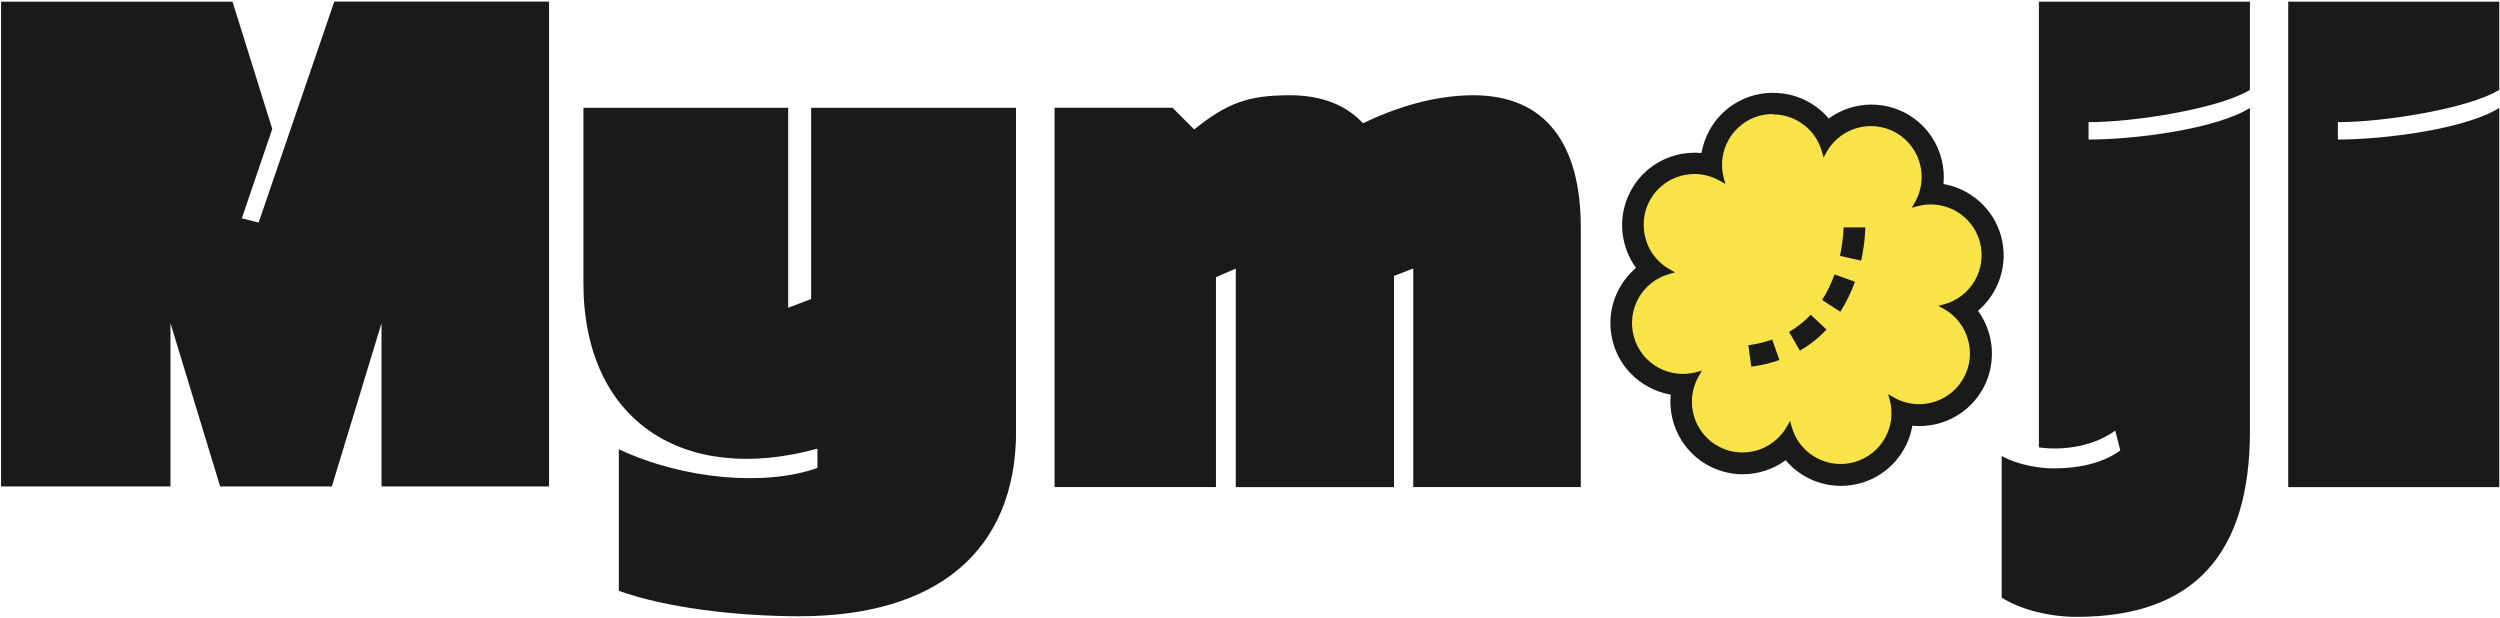 <svg width="190" height="47" viewBox="0 0 190 47" fill="none" xmlns="http://www.w3.org/2000/svg">
<g id="Group 1321318306">
<g id="Group 1321318310">
<path id="Vector" d="M20.692 9.799L18.379 16.59L19.655 16.918L25.407 0.12H41.729V36.971H28.995V24.56L25.22 36.971H16.731L12.956 24.56V36.971H0.08V0.127H17.671L20.692 9.799Z" fill="#1A1A1A"/>
<path id="Vector_2" d="M77.224 32.732C77.224 41.933 71.136 46.836 60.759 46.836C55.948 46.836 50.569 46.179 47.033 44.903V34.142C51.942 36.456 58.208 36.971 62.125 35.56V34.097C52.031 36.881 44.34 32.068 44.34 21.5V8.195H59.901V23.389L61.647 22.724V8.195H77.216V32.732H77.224Z" fill="#1A1A1A"/>
<path id="Vector_3" d="M105.944 20.978V37.023H93.919V20.411L92.412 21.068V37.015H80.148V8.187H89.107L90.756 9.836C93.255 7.851 94.814 7.239 98.022 7.239C100.476 7.239 102.311 7.993 103.587 9.366C105.944 8.232 108.914 7.239 111.98 7.239C117.448 7.239 120.141 10.918 120.141 17.291V37.015H107.407V20.404L105.944 20.971V20.978Z" fill="#1A1A1A"/>
<path id="Vector_4" d="M170.995 32.777C170.995 41.978 166.848 46.881 157.836 46.881C155.62 46.881 153.45 46.269 152.129 45.418V34.657C153.494 35.411 155.195 35.597 156.09 35.597C157.836 35.597 159.723 35.269 161.141 34.232L160.76 32.724C159.201 33.859 156.941 34.284 154.956 34V0.128H170.995V6.829C168.683 8.247 162.267 9.284 158.731 9.284V10.605C162.267 10.605 168.444 9.807 170.995 8.202V32.784V32.777Z" fill="#1A1A1A"/>
<path id="Vector_5" d="M189.944 37.023H173.905V0.128H189.944V6.829C187.631 8.247 181.215 9.284 177.679 9.284V10.605C181.215 10.605 187.392 9.807 189.944 8.202V37.03V37.023Z" fill="#1A1A1A"/>
<path id="Vector_6" d="M139.887 36.105C138.194 36.105 136.657 35.187 135.836 33.762C134.956 34.679 133.733 35.224 132.435 35.224C131.629 35.224 130.823 35.008 130.122 34.612C128.787 33.851 127.914 32.478 127.78 30.941C127.727 30.366 127.78 29.799 127.936 29.254C127.921 29.254 127.906 29.254 127.892 29.254C126.623 29.254 125.392 28.724 124.512 27.806C124.408 27.702 124.311 27.583 124.214 27.463C123.826 26.971 123.542 26.411 123.378 25.799C122.804 23.702 123.759 21.545 125.549 20.508C125.482 20.448 125.415 20.381 125.355 20.314C125.295 20.254 125.251 20.202 125.206 20.15C125.161 20.098 125.124 20.045 125.079 19.993C124.796 19.62 124.579 19.239 124.423 18.836L124.393 18.762C123.908 17.411 124.027 15.986 124.714 14.792C124.99 14.314 125.34 13.889 125.758 13.538C126.601 12.822 127.683 12.433 128.787 12.433C129.219 12.433 129.645 12.493 130.062 12.613C130.047 10.538 131.42 8.62 133.509 8.045C133.912 7.933 134.329 7.881 134.747 7.881C136.441 7.881 137.977 8.799 138.798 10.225C139.671 9.307 140.894 8.769 142.192 8.769C142.662 8.769 143.132 8.844 143.58 8.978C143.901 9.075 144.214 9.217 144.512 9.381C145.154 9.747 145.698 10.262 146.101 10.881C146.847 12.023 147.064 13.433 146.698 14.732H146.743C148.847 14.732 150.704 16.15 151.264 18.187C151.592 19.396 151.435 20.657 150.809 21.747C150.391 22.478 149.801 23.075 149.085 23.478C149.667 24.038 150.1 24.739 150.339 25.53C150.712 26.769 150.57 28.075 149.928 29.202C149.1 30.657 147.541 31.56 145.855 31.56C145.422 31.56 144.99 31.5 144.579 31.381C144.587 32.202 144.378 33.015 143.96 33.747C143.341 34.836 142.334 35.612 141.126 35.941C140.723 36.053 140.305 36.105 139.887 36.105Z" fill="#F8E349"/>
<path id="Vector_7" d="M134.747 8.695C136.448 8.695 138 9.821 138.47 11.538L138.589 11.971L138.835 11.53C139.552 10.284 140.85 9.583 142.192 9.583C142.573 9.583 142.961 9.642 143.334 9.754C143.595 9.836 143.856 9.948 144.102 10.09C144.647 10.403 145.087 10.829 145.408 11.321C146.079 12.344 146.243 13.657 145.788 14.836C145.721 15.023 145.631 15.202 145.534 15.374L145.296 15.791L145.721 15.672C146.064 15.583 146.407 15.538 146.743 15.538C148.444 15.538 149.996 16.665 150.466 18.381C151.025 20.441 149.816 22.56 147.758 23.127L147.325 23.247L147.765 23.493C148.66 24.008 149.279 24.829 149.548 25.747C149.846 26.724 149.757 27.821 149.205 28.776C148.496 30.023 147.191 30.717 145.848 30.717C145.191 30.717 144.527 30.553 143.923 30.202L143.498 29.956L143.617 30.381C144.177 32.441 142.968 34.56 140.909 35.127C140.566 35.217 140.223 35.262 139.887 35.262C138.186 35.262 136.635 34.135 136.165 32.418L136.045 31.993L135.799 32.426C135.083 33.679 133.77 34.388 132.427 34.388C131.778 34.388 131.122 34.224 130.525 33.881C129.384 33.232 128.705 32.075 128.6 30.859C128.533 30.097 128.69 29.314 129.1 28.597L129.346 28.165L128.914 28.284C128.571 28.373 128.227 28.418 127.892 28.418C126.832 28.418 125.825 27.978 125.102 27.224C125.012 27.135 124.93 27.038 124.855 26.941C124.542 26.545 124.303 26.082 124.169 25.568C123.61 23.508 124.818 21.389 126.877 20.821L127.302 20.702L126.914 20.478C126.914 20.478 126.877 20.456 126.862 20.448C126.512 20.247 126.213 20.008 125.952 19.732C125.952 19.732 125.952 19.724 125.945 19.717C125.907 19.672 125.87 19.635 125.833 19.59C125.795 19.545 125.766 19.508 125.728 19.463C125.728 19.463 125.721 19.456 125.713 19.448C125.49 19.157 125.318 18.844 125.184 18.508C125.184 18.493 125.169 18.478 125.169 18.463C125.161 18.441 125.154 18.418 125.146 18.396C124.781 17.366 124.841 16.195 125.422 15.172C125.654 14.769 125.945 14.418 126.28 14.135C126.982 13.545 127.869 13.224 128.779 13.224C129.428 13.224 130.085 13.389 130.689 13.732C130.704 13.739 130.726 13.754 130.741 13.762L131.129 13.978L131.01 13.545C130.45 11.486 131.659 9.366 133.718 8.799C134.061 8.71 134.404 8.665 134.74 8.665M134.747 7.053C134.255 7.053 133.77 7.12 133.293 7.247C131.875 7.635 130.689 8.553 129.958 9.829C129.637 10.396 129.421 11.001 129.309 11.627C129.137 11.613 128.958 11.605 128.787 11.605C127.481 11.605 126.221 12.068 125.228 12.903C124.736 13.321 124.326 13.814 124.005 14.381C123.207 15.784 123.058 17.456 123.61 18.978L123.639 19.068L123.669 19.142C123.841 19.568 124.065 19.978 124.333 20.359C123.848 20.769 123.438 21.262 123.117 21.829C122.386 23.105 122.2 24.59 122.588 26.015C122.782 26.732 123.117 27.389 123.572 27.971C123.684 28.112 123.804 28.247 123.923 28.373C124.744 29.224 125.818 29.791 126.974 29.993C126.944 30.329 126.937 30.665 126.974 31.008C127.131 32.814 128.16 34.426 129.727 35.321C130.555 35.791 131.495 36.045 132.45 36.045C133.636 36.045 134.777 35.657 135.71 34.978C136.732 36.187 138.254 36.926 139.91 36.926C140.402 36.926 140.887 36.859 141.364 36.732C143.49 36.15 144.99 34.396 145.341 32.351C145.52 32.366 145.699 32.381 145.878 32.381C147.855 32.381 149.69 31.321 150.667 29.605C151.413 28.299 151.585 26.724 151.152 25.284C150.973 24.68 150.689 24.112 150.331 23.62C151.905 22.277 152.666 20.098 152.084 17.963C151.517 15.881 149.779 14.344 147.705 13.986C147.825 12.754 147.519 11.493 146.825 10.426C146.355 9.702 145.706 9.098 144.96 8.672C144.617 8.478 144.244 8.314 143.863 8.195C143.334 8.03 142.789 7.948 142.23 7.948C141.044 7.948 139.91 8.329 138.985 9.008C137.963 7.799 136.441 7.06 134.785 7.06L134.747 7.053Z" fill="#1A1A1A"/>
<path id="Vector_8" d="M133.099 27.874L132.875 26.239C133.516 26.15 134.128 26.008 134.688 25.806L135.232 27.359C134.568 27.597 133.845 27.769 133.099 27.866V27.874ZM136.791 26.65L135.971 25.224C136.575 24.874 137.135 24.433 137.612 23.918L138.813 25.045C138.224 25.68 137.537 26.217 136.791 26.65ZM139.865 23.695L138.477 22.799C138.85 22.217 139.171 21.568 139.425 20.859L140.976 21.411C140.678 22.239 140.305 23 139.865 23.687V23.695ZM141.439 19.806L139.835 19.448C140.104 18.224 140.111 17.321 140.111 17.284H141.76C141.76 17.396 141.752 18.433 141.446 19.799L141.439 19.806Z" fill="#1A1A1A"/>
</g>
</g>
</svg>
